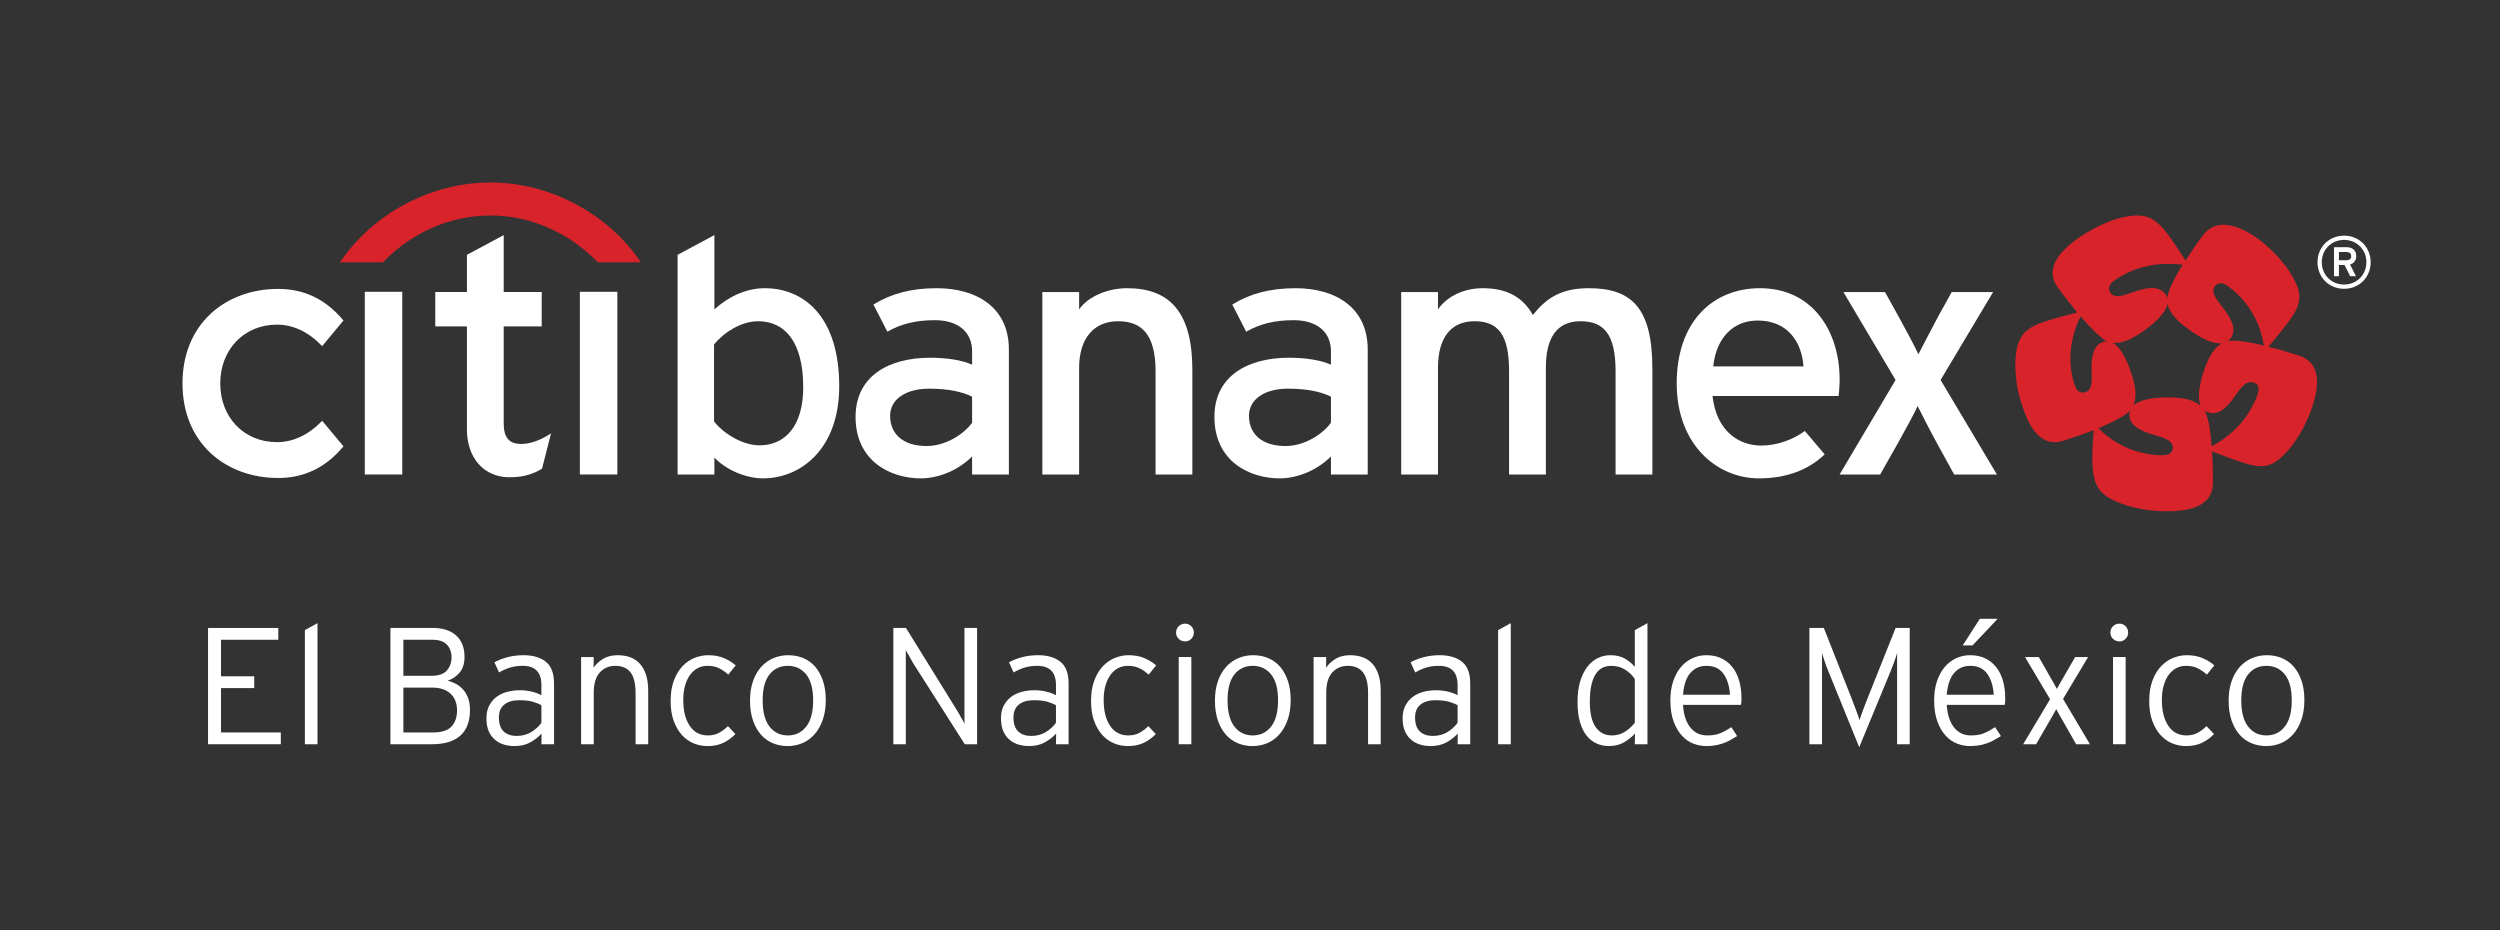 <?xml version="1.0" encoding="UTF-8"?>
<svg width="1411px" height="525px" viewBox="0 0 1411 525" version="1.1" xmlns="http://www.w3.org/2000/svg" xmlns:xlink="http://www.w3.org/1999/xlink">
    <rect x="0" y="0" width="1411" height="525" fill="#333333" stroke="none"/>
    <!-- Generator: Sketch 57.1 (83088) - https://sketch.com -->
    <title>Logotype/Citibanamex-Tagline/Reversed</title>
    <desc>Created with Sketch.</desc>
    <g id="Logotype/Citibanamex-Tagline/Reversed" stroke="none" stroke-width="1" fill="none" fill-rule="evenodd">
        <polyline id="Fill-1" fill="#FFFFFF" points="117.421 420.046 117.421 354.423 157.077 354.423 157.077 361.08 124.737 361.08 124.737 381.701 143.49 381.701 143.49 388.358 124.737 388.358 124.737 413.389 158.489 413.389 158.489 420.046 117.421 420.046"></polyline>
        <polyline id="Fill-2" fill="#FFFFFF" points="172.076 420.046 172.076 355.64 179.202 351.704 179.202 420.046 172.076 420.046"></polyline>
        <path d="M244.355,354.423 C246.98,354.423 249.375,354.751 251.526,355.404 C253.686,356.06 255.563,357.059 257.157,358.402 C258.744,359.741 259.98,361.442 260.857,363.498 C261.734,365.558 262.169,367.992 262.169,370.799 C262.169,374.416 261.292,377.303 259.545,379.455 C257.79,381.606 255.509,383.181 252.701,384.181 C254.197,384.555 255.7,385.135 257.203,385.917 C258.698,386.699 260.041,387.732 261.231,389.014 C262.421,390.3 263.39,391.894 264.138,393.805 C264.885,395.712 265.259,397.982 265.259,400.61 C265.259,407.122 263.436,411.989 259.781,415.209 C256.119,418.436 250.825,420.046 243.89,420.046 L220.354,420.046 L220.354,354.423 L244.355,354.423 Z M227.67,388.079 L227.67,388.079 L227.67,413.389 L244.355,413.389 L244.814,413.386 C249.508,413.318 252.857,412.194 254.853,410.013 C256.92,407.767 257.95,404.764 257.95,401.015 C257.95,396.891 256.699,393.702 254.197,391.451 C251.702,389.201 248.292,388.079 243.981,388.079 L243.981,388.079 Z M227.67,361.08 L227.67,361.08 L227.67,381.423 L243.516,381.423 L243.932,381.419 C247.774,381.352 250.541,380.342 252.229,378.39 C253.983,376.369 254.853,373.927 254.853,371.063 C254.853,368.08 253.983,365.669 252.229,363.834 C250.481,361.995 247.765,361.08 244.073,361.08 L244.073,361.08 Z" id="Combined-Shape" fill="#FFFFFF"></path>
        <path d="M295.501,369.796 C300.796,369.796 304.984,371.032 308.074,373.5 C311.156,375.968 312.697,380.046 312.697,385.733 L312.697,420.046 L305.572,420.046 L305.671,414.045 C303.916,415.922 301.811,417.563 299.338,418.966 C296.867,420.374 293.853,421.076 290.291,421.076 C288.353,421.076 286.453,420.809 284.576,420.278 C282.699,419.748 281.013,418.875 279.51,417.654 C278.015,416.437 276.81,414.827 275.902,412.828 C274.994,410.826 274.544,408.327 274.544,405.329 C274.544,402.579 275.07,400.202 276.13,398.203 C277.191,396.205 278.58,394.564 280.289,393.283 C282.005,392.001 283.996,391.063 286.277,390.467 C288.544,389.876 290.901,389.579 293.327,389.579 C295.821,389.579 298.126,389.846 300.247,390.376 C302.367,390.906 304.137,391.577 305.572,392.39 L305.572,386.611 C305.572,379.401 302.039,375.796 294.967,375.796 C292.366,375.796 289.993,376.125 287.856,376.781 C285.713,377.437 283.653,378.36 281.669,379.546 L279.045,373.798 C281.227,372.592 283.722,371.623 286.529,370.891 C289.329,370.162 292.32,369.796 295.501,369.796 Z M293.014,395.201 C289.42,395.201 286.613,396.033 284.599,397.689 C282.585,399.344 281.578,401.736 281.578,404.86 C281.578,408.549 282.486,411.219 284.317,412.874 C286.148,414.53 288.551,415.358 291.526,415.358 C294.692,415.358 297.446,414.64 299.804,413.202 C302.161,411.764 304.084,410.013 305.572,407.953 L305.572,398.016 C303.962,397.139 302.207,396.452 300.315,395.953 C298.423,395.453 295.989,395.201 293.014,395.201 Z" id="Combined-Shape" fill="#FFFFFF"></path>
        <path d="M358.724,420.046 L358.724,391.204 C358.724,385.882 357.778,381.984 355.886,379.508 C354.002,377.036 351.103,375.796 347.196,375.796 C343.786,375.796 340.918,377.017 338.591,379.462 C336.264,381.904 335.104,385.817 335.104,391.204 L335.104,420.046 L327.979,420.046 L327.979,370.83 L335.104,370.83 L335.013,376.826 C336.447,374.767 338.293,373.077 340.536,371.764 C342.787,370.452 345.48,369.796 348.6,369.796 C351.225,369.796 353.605,370.189 355.726,370.967 C357.855,371.753 359.663,372.97 361.166,374.626 C362.661,376.281 363.82,378.375 364.637,380.908 C365.445,383.437 365.85,386.485 365.85,390.048 L365.85,420.046 L358.724,420.046" id="Fill-5" fill="#FFFFFF"></path>
        <path d="M411.037,380.767 C409.222,379.142 407.429,377.906 405.644,377.063 C403.866,376.22 401.722,375.796 399.22,375.796 C397.282,375.796 395.489,376.22 393.834,377.067 C392.178,377.918 390.736,379.172 389.523,380.835 C388.302,382.502 387.349,384.528 386.662,386.912 C385.976,389.3 385.632,392.031 385.632,395.106 C385.632,401.198 386.845,406.05 389.287,409.662 C391.72,413.271 395.13,415.075 399.502,415.075 C401.882,415.075 403.942,414.61 405.689,413.671 C407.444,412.733 409.161,411.451 410.847,409.826 L415.065,414.328 C413.006,416.429 410.725,418.077 408.222,419.275 C405.72,420.477 402.722,421.076 399.22,421.076 C396.534,421.076 393.94,420.561 391.446,419.531 C388.943,418.497 386.738,416.922 384.831,414.797 C382.924,412.672 381.398,410.033 380.238,406.874 C379.079,403.719 378.506,399.985 378.506,395.67 C378.506,391.108 379.132,387.202 380.383,383.952 C381.627,380.706 383.252,378.032 385.258,375.938 C387.257,373.843 389.523,372.299 392.048,371.295 C394.581,370.3 397.129,369.796 399.693,369.796 C403.065,369.796 406.018,370.338 408.55,371.414 C411.083,372.489 413.318,373.859 415.256,375.522 L411.037,380.767" id="Fill-6" fill="#FFFFFF"></path>
        <path d="M444.88,369.796 C447.878,369.796 450.679,370.33 453.273,371.391 C455.866,372.455 458.102,374.049 459.971,376.17 C461.848,378.299 463.335,380.939 464.426,384.093 C465.517,387.252 466.066,390.921 466.066,395.11 C466.066,399.298 465.502,402.998 464.38,406.218 C463.259,409.437 461.726,412.157 459.788,414.373 C457.85,416.594 455.569,418.264 452.944,419.39 C450.32,420.515 447.505,421.076 444.506,421.076 C441.508,421.076 438.709,420.53 436.114,419.435 C433.521,418.345 431.285,416.72 429.416,414.56 C427.539,412.405 426.052,409.735 424.96,406.546 C423.862,403.357 423.32,399.672 423.32,395.484 C423.32,391.299 423.885,387.61 425.006,384.421 C426.128,381.236 427.661,378.562 429.599,376.407 C431.537,374.251 433.818,372.611 436.442,371.486 C439.067,370.361 441.882,369.796 444.88,369.796 Z M444.644,375.796 C440.349,375.796 436.908,377.414 434.322,380.649 C431.735,383.883 430.446,388.766 430.446,395.297 C430.446,401.827 431.735,406.756 434.322,410.086 C436.908,413.412 440.349,415.075 444.644,415.075 C448.947,415.075 452.403,413.412 455.02,410.086 C457.636,406.756 458.941,401.827 458.941,395.297 C458.941,388.766 457.636,383.883 455.02,380.649 C452.403,377.414 448.947,375.796 444.644,375.796 Z" id="Combined-Shape" fill="#FFFFFF"></path>
        <path d="M544.525,420.046 L515.923,375.14 C515.549,374.58 515.145,373.908 514.703,373.126 C514.268,372.344 513.833,371.562 513.398,370.78 C512.963,370.002 512.536,369.266 512.131,368.579 C511.727,367.893 511.43,367.328 511.247,366.889 L511.247,420.046 L504.212,420.046 L504.212,354.423 L511.338,354.423 L539.666,400.172 C540.039,400.732 540.443,401.408 540.878,402.186 C541.313,402.968 541.756,403.75 542.19,404.532 C542.626,405.314 543.045,406.046 543.449,406.733 C543.854,407.423 544.151,407.984 544.342,408.423 L544.342,354.423 L551.468,354.423 L551.468,420.046 L544.525,420.046" id="Fill-8" fill="#FFFFFF"></path>
        <path d="M585.921,369.796 C591.216,369.796 595.404,371.032 598.494,373.5 C601.576,375.968 603.117,380.046 603.117,385.733 L603.117,420.046 L595.992,420.046 L596.091,414.045 C594.336,415.922 592.231,417.563 589.758,418.966 C587.287,420.374 584.273,421.076 580.71,421.076 C578.773,421.076 576.873,420.809 574.996,420.278 C573.119,419.748 571.433,418.875 569.93,417.654 C568.435,416.437 567.23,414.827 566.322,412.828 C565.414,410.826 564.964,408.327 564.964,405.329 C564.964,402.579 565.49,400.202 566.55,398.203 C567.611,396.205 569,394.564 570.709,393.283 C572.425,392.001 574.416,391.063 576.697,390.467 C578.963,389.876 581.321,389.579 583.747,389.579 C586.241,389.579 588.545,389.846 590.667,390.376 C592.787,390.906 594.557,391.577 595.992,392.39 L595.992,386.611 C595.992,379.401 592.459,375.796 585.387,375.796 C582.786,375.796 580.413,376.125 578.276,376.781 C576.133,377.437 574.073,378.36 572.089,379.546 L569.465,373.798 C571.647,372.592 574.142,371.623 576.949,370.891 C579.749,370.162 582.74,369.796 585.921,369.796 Z M583.434,395.201 C579.84,395.201 577.033,396.033 575.019,397.689 C573.005,399.344 571.998,401.736 571.998,404.86 C571.998,408.549 572.906,411.219 574.737,412.874 C576.567,414.53 578.971,415.358 581.946,415.358 C585.112,415.358 587.866,414.64 590.224,413.202 C592.581,411.764 594.504,410.013 595.992,407.953 L595.992,398.016 C594.382,397.139 592.627,396.452 590.735,395.953 C588.843,395.453 586.409,395.201 583.434,395.201 Z" id="Combined-Shape" fill="#FFFFFF"></path>
        <path d="M648.313,380.767 C646.497,379.142 644.704,377.906 642.919,377.063 C641.141,376.22 638.997,375.796 636.495,375.796 C634.557,375.796 632.764,376.22 631.108,377.067 C629.453,377.918 628.011,379.172 626.798,380.835 C625.578,382.502 624.624,384.528 623.937,386.912 C623.251,389.3 622.907,392.031 622.907,395.106 C622.907,401.198 624.12,406.05 626.562,409.662 C628.995,413.271 632.406,415.075 636.777,415.075 C639.157,415.075 641.217,414.61 642.964,413.671 C644.719,412.733 646.436,411.451 648.122,409.826 L652.341,414.328 C650.281,416.429 648,418.077 645.497,419.275 C642.995,420.477 639.997,421.076 636.495,421.076 C633.81,421.076 631.215,420.561 628.721,419.531 C626.218,418.497 624.014,416.922 622.106,414.797 C620.199,412.672 618.673,410.033 617.513,406.874 C616.354,403.719 615.782,399.985 615.782,395.67 C615.782,391.108 616.407,387.202 617.658,383.952 C618.902,380.706 620.527,378.032 622.533,375.938 C624.532,373.843 626.798,372.299 629.323,371.295 C631.856,370.3 634.404,369.796 636.968,369.796 C640.34,369.796 643.293,370.338 645.825,371.414 C648.358,372.489 650.594,373.859 652.531,375.522 L648.313,380.767" id="Fill-10" fill="#FFFFFF"></path>
        <polygon id="Path" fill="#FFFFFF" points="665.272 420.046 672.398 420.046 672.398 370.83 665.272 370.83"></polygon>
        <path d="M673.809,357.048 C673.809,358.425 673.321,359.596 672.352,360.565 C671.383,361.534 670.246,362.014 668.934,362.014 C667.492,362.014 666.272,361.534 665.272,360.565 C664.273,359.596 663.777,358.425 663.777,357.048 C663.777,355.61 664.273,354.408 665.272,353.439 C666.272,352.47 667.492,351.986 668.934,351.986 C670.246,351.986 671.383,352.47 672.352,353.439 C673.321,354.408 673.809,355.61 673.809,357.048 L673.809,357.048 Z" id="Path" fill="#FFFFFF"></path>
        <path d="M707.271,369.796 C710.269,369.796 713.069,370.33 715.663,371.391 C718.257,372.455 720.492,374.049 722.361,376.17 C724.238,378.299 725.726,380.939 726.817,384.093 C727.908,387.252 728.457,390.921 728.457,395.11 C728.457,399.298 727.893,402.998 726.771,406.218 C725.649,409.437 724.116,412.157 722.178,414.373 C720.24,416.594 717.959,418.264 715.335,419.39 C712.71,420.515 709.895,421.076 706.897,421.076 C703.898,421.076 701.099,420.53 698.505,419.435 C695.911,418.345 693.675,416.72 691.806,414.56 C689.93,412.405 688.442,409.735 687.351,406.546 C686.252,403.357 685.71,399.672 685.71,395.484 C685.71,391.299 686.275,387.61 687.397,384.421 C688.518,381.236 690.052,378.562 691.989,376.407 C693.927,374.251 696.209,372.611 698.833,371.486 C701.457,370.361 704.273,369.796 707.271,369.796 Z M707.034,375.796 C702.739,375.796 699.298,377.414 696.712,380.649 C694.126,383.883 692.836,388.766 692.836,395.297 C692.836,401.827 694.126,406.756 696.712,410.086 C699.298,413.412 702.739,415.075 707.034,415.075 C711.337,415.075 714.793,413.412 717.41,410.086 C720.027,406.756 721.331,401.827 721.331,395.297 C721.331,388.766 720.027,383.883 717.41,380.649 C714.793,377.414 711.337,375.796 707.034,375.796 Z" id="Combined-Shape" fill="#FFFFFF"></path>
        <path d="M772.141,420.046 L772.141,391.204 C772.141,385.882 771.191,381.984 769.301,379.508 C767.421,377.036 764.521,375.796 760.611,375.796 C757.204,375.796 754.335,377.017 752.008,379.462 C749.681,381.904 748.522,385.817 748.522,391.204 L748.522,420.046 L741.396,420.046 L741.396,370.83 L748.522,370.83 L748.43,376.826 C749.864,374.767 751.71,373.077 753.954,371.764 C756.204,370.452 758.898,369.796 762.021,369.796 C764.641,369.796 767.021,370.189 769.141,370.967 C771.271,371.753 773.081,372.97 774.581,374.626 C776.081,376.281 777.241,378.375 778.051,380.908 C778.861,383.437 779.271,386.485 779.271,390.048 L779.271,420.046 L772.141,420.046" id="Fill-13" fill="#FFFFFF"></path>
        <path d="M812.601,369.796 C817.891,369.796 822.081,371.032 825.171,373.5 C828.251,375.968 829.791,380.046 829.791,385.733 L829.791,420.046 L822.671,420.046 L822.771,414.045 C821.011,415.922 818.911,417.563 816.441,418.966 C813.961,420.374 810.951,421.076 807.391,421.076 C805.451,421.076 803.551,420.809 801.671,420.278 C799.801,419.748 798.111,418.875 796.611,417.654 C795.111,416.437 793.911,414.827 793.001,412.828 C792.091,410.826 791.641,408.327 791.641,405.329 C791.641,402.579 792.171,400.202 793.231,398.203 C794.291,396.205 795.681,394.564 797.391,393.283 C799.101,392.001 801.091,391.063 803.371,390.467 C805.641,389.876 808.001,389.579 810.421,389.579 C812.921,389.579 815.221,389.846 817.341,390.376 C819.461,390.906 821.231,391.577 822.671,392.39 L822.671,386.611 C822.671,379.401 819.141,375.796 812.061,375.796 C809.461,375.796 807.091,376.125 804.951,376.781 C802.811,377.437 800.751,378.36 798.771,379.546 L796.141,373.798 C798.321,372.592 800.821,371.623 803.631,370.891 C806.431,370.162 809.421,369.796 812.601,369.796 Z M810.111,395.201 C806.521,395.201 803.711,396.033 801.701,397.689 C799.681,399.344 798.671,401.736 798.671,404.86 C798.671,408.549 799.581,411.219 801.411,412.874 C803.241,414.53 805.651,415.358 808.621,415.358 C811.791,415.358 814.541,414.64 816.901,413.202 C819.261,411.764 821.181,410.013 822.671,407.953 L822.671,398.016 C821.061,397.139 819.301,396.452 817.411,395.953 C815.521,395.453 813.091,395.201 810.111,395.201 Z" id="Combined-Shape" fill="#FFFFFF"></path>
        <polyline id="Fill-15" fill="#FFFFFF" points="845.541 420.046 845.541 355.64 852.671 351.704 852.671 420.046 845.541 420.046"></polyline>
        <path d="M929.821,351.704 L929.821,420.046 L922.691,420.046 L922.791,414.045 C921.041,415.922 918.981,417.563 916.601,418.966 C914.231,420.374 911.351,421.076 907.981,421.076 C905.541,421.076 903.241,420.591 901.091,419.622 C898.931,418.657 897.051,417.173 895.471,415.171 C893.871,413.172 892.621,410.593 891.711,407.439 C890.801,404.28 890.361,400.545 890.361,396.235 C890.361,391.86 890.841,388.03 891.801,384.749 C892.771,381.469 894.091,378.719 895.771,376.498 C897.461,374.282 899.421,372.611 901.661,371.486 C903.901,370.361 906.311,369.796 908.861,369.796 C911.981,369.796 914.621,370.391 916.811,371.578 C918.991,372.768 920.951,374.358 922.691,376.361 L922.691,355.64 L929.821,351.704 Z M909.441,375.796 C905.321,375.796 902.271,377.524 900.281,380.977 C898.291,384.433 897.291,389.487 897.291,396.144 C897.291,402.422 898.381,407.149 900.561,410.322 C902.741,413.492 905.791,415.075 909.721,415.075 C912.331,415.075 914.711,414.434 916.861,413.145 C919.011,411.86 920.961,410.116 922.691,407.919 L922.691,383.239 C921.321,381.168 919.511,379.409 917.231,377.963 C914.961,376.517 912.361,375.796 909.441,375.796 Z" id="Combined-Shape" fill="#FFFFFF"></path>
        <path d="M963.101,369.796 C966.291,369.796 969.121,370.391 971.581,371.578 C974.051,372.768 976.131,374.439 977.821,376.594 C979.511,378.749 980.781,381.312 981.611,384.28 C982.461,387.252 982.881,390.483 982.881,393.984 C982.881,394.862 982.871,395.579 982.841,396.14 C982.811,396.704 982.731,397.265 982.601,397.826 L949.891,397.826 C950.201,403.17 951.541,407.381 953.911,410.46 C956.291,413.538 959.511,415.075 963.571,415.075 C966.441,415.075 968.871,414.671 970.831,413.858 C972.801,413.046 974.921,411.89 977.171,410.391 L980.451,415.445 C978.941,416.368 977.541,417.185 976.231,417.894 C974.921,418.6 973.571,419.188 972.191,419.649 C970.821,420.107 969.391,420.461 967.881,420.71 C966.381,420.954 964.691,421.076 962.821,421.076 C960.571,421.076 958.251,420.641 955.881,419.763 C953.511,418.89 951.361,417.437 949.441,415.403 C947.521,413.374 945.931,410.704 944.661,407.389 C943.391,404.078 942.761,400.015 942.761,395.201 C942.761,391.265 943.271,387.736 944.311,384.608 C945.341,381.484 946.761,378.829 948.571,376.639 C950.381,374.454 952.521,372.768 954.991,371.578 C957.461,370.391 960.161,369.796 963.101,369.796 Z M963.101,375.796 C959.411,375.796 956.401,377.132 954.061,379.806 C951.711,382.476 950.321,386.576 949.891,392.108 L976.411,392.108 C976.101,387.271 974.881,383.342 972.761,380.324 C970.631,377.307 967.421,375.796 963.101,375.796 Z" id="Combined-Shape" fill="#FFFFFF"></path>
        <path d="M1070.721,420.046 L1070.721,368.579 C1070.531,369.205 1070.301,369.972 1070.021,370.876 C1069.741,371.783 1069.411,372.718 1069.041,373.687 C1068.661,374.656 1068.291,375.64 1067.921,376.639 C1067.541,377.643 1067.181,378.577 1066.801,379.455 L1049.351,421.732 L1032.171,379.455 C1031.801,378.642 1031.431,377.719 1031.051,376.689 C1030.681,375.655 1030.321,374.656 1029.981,373.687 C1029.641,372.718 1029.331,371.783 1029.051,370.876 C1028.761,369.972 1028.531,369.205 1028.341,368.579 L1028.341,420.046 L1021.221,420.046 L1021.221,354.423 L1029.381,354.423 L1044.851,393.702 C1045.221,394.702 1045.651,395.796 1046.111,396.983 C1046.581,398.173 1047.041,399.359 1047.471,400.545 C1047.901,401.736 1048.321,402.842 1048.691,403.876 C1049.061,404.906 1049.351,405.764 1049.531,406.45 C1049.721,405.764 1050.001,404.89 1050.381,403.826 C1050.751,402.766 1051.151,401.64 1051.601,400.454 C1052.031,399.268 1052.491,398.077 1052.961,396.891 C1053.421,395.705 1053.851,394.641 1054.221,393.702 L1069.881,354.423 L1077.841,354.423 L1077.841,420.046 L1070.721,420.046" id="Fill-18" fill="#FFFFFF"></path>
        <polygon id="Path" fill="#FFFFFF" points="1113.281 364.265 1107.751 364.265 1117.411 349.266 1127.441 349.266"></polygon>
        <path d="M1111.971,369.796 C1115.161,369.796 1117.991,370.391 1120.451,371.578 C1122.921,372.768 1125.001,374.439 1126.691,376.594 C1128.381,378.749 1129.641,381.312 1130.481,384.28 C1131.331,387.252 1131.751,390.483 1131.751,393.984 C1131.751,394.862 1131.731,395.579 1131.701,396.14 C1131.671,396.704 1131.601,397.265 1131.471,397.826 L1098.751,397.826 C1099.071,403.17 1100.411,407.381 1102.781,410.46 C1105.151,413.538 1108.371,415.075 1112.441,415.075 C1115.311,415.075 1117.731,414.671 1119.701,413.858 C1121.671,413.046 1123.781,411.89 1126.041,410.391 L1129.321,415.445 C1127.811,416.368 1126.411,417.185 1125.101,417.894 C1123.781,418.6 1122.431,419.188 1121.061,419.649 C1119.691,420.107 1118.251,420.461 1116.751,420.71 C1115.251,420.954 1113.561,421.076 1111.691,421.076 C1109.441,421.076 1107.121,420.641 1104.751,419.763 C1102.381,418.89 1100.231,417.437 1098.311,415.403 C1096.391,413.374 1094.791,410.704 1093.531,407.389 C1092.261,404.078 1091.631,400.015 1091.631,395.201 C1091.631,391.265 1092.141,387.736 1093.181,384.608 C1094.211,381.484 1095.631,378.829 1097.441,376.639 C1099.251,374.454 1101.391,372.768 1103.861,371.578 C1106.331,370.391 1109.031,369.796 1111.971,369.796 Z M1111.971,375.796 C1108.281,375.796 1105.271,377.132 1102.931,379.806 C1100.581,382.476 1099.191,386.576 1098.751,392.108 L1125.281,392.108 C1124.971,387.271 1123.751,383.342 1121.631,380.324 C1119.501,377.307 1116.291,375.796 1111.971,375.796 Z" id="Combined-Shape" fill="#FFFFFF"></path>
        <polyline id="Fill-20" fill="#FFFFFF" points="1171.791 420.046 1162.041 402.983 1160.531 400.263 1159.031 402.983 1149.191 420.046 1141.881 420.046 1157.061 394.641 1142.911 370.83 1150.691 370.83 1159.411 386.107 1160.911 388.827 1162.411 386.107 1171.221 370.83 1178.531 370.83 1164.381 394.454 1179.561 420.046 1171.791 420.046"></polyline>
        <polygon id="Path" fill="#FFFFFF" points="1192.591 420.046 1199.721 420.046 1199.721 370.83 1192.591 370.83"></polygon>
        <path d="M1201.131,357.048 C1201.131,358.425 1200.641,359.596 1199.671,360.565 C1198.701,361.534 1197.571,362.014 1196.251,362.014 C1194.811,362.014 1193.591,361.534 1192.591,360.565 C1191.591,359.596 1191.101,358.425 1191.101,357.048 C1191.101,355.61 1191.591,354.408 1192.591,353.439 C1193.591,352.47 1194.811,351.986 1196.251,351.986 C1197.571,351.986 1198.701,352.47 1199.671,353.439 C1200.641,354.408 1201.131,355.61 1201.131,357.048 L1201.131,357.048 Z" id="Path" fill="#FFFFFF"></path>
        <path d="M1245.561,380.767 C1243.751,379.142 1241.951,377.906 1240.171,377.063 C1238.391,376.22 1236.251,375.796 1233.741,375.796 C1231.811,375.796 1230.011,376.22 1228.361,377.067 C1226.701,377.918 1225.261,379.172 1224.051,380.835 C1222.831,382.502 1221.871,384.528 1221.191,386.912 C1220.501,389.3 1220.161,392.031 1220.161,395.106 C1220.161,401.198 1221.371,406.05 1223.811,409.662 C1226.241,413.271 1229.651,415.075 1234.031,415.075 C1236.411,415.075 1238.471,414.61 1240.211,413.671 C1241.971,412.733 1243.691,411.451 1245.371,409.826 L1249.591,414.328 C1247.531,416.429 1245.251,418.077 1242.751,419.275 C1240.241,420.477 1237.251,421.076 1233.741,421.076 C1231.061,421.076 1228.461,420.561 1225.971,419.531 C1223.471,418.497 1221.261,416.922 1219.361,414.797 C1217.451,412.672 1215.921,410.033 1214.761,406.874 C1213.601,403.719 1213.031,399.985 1213.031,395.67 C1213.031,391.108 1213.661,387.202 1214.911,383.952 C1216.151,380.706 1217.781,378.032 1219.781,375.938 C1221.781,373.844 1224.051,372.299 1226.571,371.295 C1229.111,370.3 1231.651,369.796 1234.221,369.796 C1237.591,369.796 1240.541,370.338 1243.071,371.414 C1245.611,372.489 1247.841,373.859 1249.781,375.522 L1245.561,380.767" id="Fill-22" fill="#FFFFFF"></path>
        <path d="M1279.401,369.796 C1282.401,369.796 1285.201,370.33 1287.801,371.391 C1290.391,372.455 1292.631,374.049 1294.501,376.17 C1296.371,378.299 1297.861,380.939 1298.951,384.093 C1300.041,387.252 1300.591,390.921 1300.591,395.11 C1300.591,399.298 1300.031,402.998 1298.901,406.218 C1297.781,409.437 1296.251,412.157 1294.311,414.373 C1292.371,416.594 1290.091,418.264 1287.471,419.39 C1284.841,420.515 1282.031,421.076 1279.031,421.076 C1276.031,421.076 1273.231,420.53 1270.641,419.435 C1268.041,418.345 1265.811,416.72 1263.941,414.56 C1262.061,412.405 1260.581,409.735 1259.481,406.546 C1258.391,403.357 1257.841,399.672 1257.841,395.484 C1257.841,391.299 1258.411,387.61 1259.531,384.421 C1260.651,381.236 1262.191,378.562 1264.121,376.407 C1266.061,374.251 1268.341,372.611 1270.971,371.486 C1273.591,370.361 1276.411,369.796 1279.401,369.796 Z M1279.171,375.796 C1274.871,375.796 1271.431,377.414 1268.851,380.649 C1266.261,383.883 1264.971,388.766 1264.971,395.297 C1264.971,401.827 1266.261,406.756 1268.851,410.086 C1271.431,413.412 1274.871,415.075 1279.171,415.075 C1283.471,415.075 1286.931,413.412 1289.541,410.086 C1292.161,406.756 1293.471,401.827 1293.471,395.297 C1293.471,388.766 1292.161,383.883 1289.541,380.649 C1286.931,377.414 1283.471,375.796 1279.171,375.796 Z" id="Combined-Shape" fill="#FFFFFF"></path>
        <path d="M361.678,148.044 L337.403,148.044 C320.803,130.934 298.999,121.629 276.784,121.629 C254.185,121.686 232.758,130.934 216.115,148.044 L191.89,148.044 C210.058,121.068 242.564,103 276.784,103 C311.514,102.984 344.083,121.605 361.678,148.044 Z" id="Path" fill="#D8232A"></path>
        <path d="M1206.461,121.625 C1213.131,121.625 1217.491,124.484 1223.011,131.558 C1226.771,136.593 1231.061,143.165 1233.511,147.022 C1236.551,142.278 1240.021,137.202 1243.561,132.43 C1246.801,128.481 1250.771,126.849 1254.791,126.849 C1262.001,126.849 1269.501,131.22 1274.461,134.771 C1281.271,139.934 1289.311,147.815 1293.841,155.989 C1296.421,160.444 1297.761,164.1 1297.761,167.617 C1297.761,171.749 1295.901,175.831 1292.031,181.08 C1288.311,186.123 1283.291,192.276 1280.331,195.725 C1285.881,197.088 1291.861,198.837 1297.491,200.698 C1305.391,203.271 1307.731,209.188 1307.731,215.572 C1307.731,227.563 1299.381,245.729 1290.481,255.206 C1285.411,260.598 1281.371,263.126 1276.301,263.126 C1273.371,263.126 1270.151,262.481 1266.181,261.199 C1260.131,259.262 1252.701,256.422 1248.491,254.75 C1248.841,260.37 1248.971,263.121 1248.971,272.482 C1248.971,287.426 1232.151,288.549 1222.671,288.549 C1213.611,288.549 1202.541,286.812 1193.861,282.859 C1184.091,278.141 1180.931,273.563 1180.931,257.973 C1180.931,251.733 1181.361,247.315 1181.681,242.765 C1176.321,244.82 1170.511,246.884 1164.821,248.704 C1150.451,253.421 1144.221,237.901 1141.311,228.939 C1138.441,220.487 1137.471,212.731 1137.471,206.045 C1137.471,190.498 1142.391,185.237 1154.251,181.403 C1160.281,179.472 1167.971,177.518 1172.381,176.369 C1168.811,172.042 1165.011,167.195 1161.521,162.353 C1159.371,159.516 1158.471,156.742 1158.471,154.136 C1158.471,145.483 1167.371,138.399 1173.251,134.147 C1180.571,129.176 1194.201,121.625 1206.461,121.625 Z M1202.111,231.759 C1200.381,233.591 1198.191,234.839 1196.091,236.022 C1193.121,237.809 1188.871,239.712 1184.381,241.723 C1189.261,246.773 1201.901,256.943 1220.671,256.943 C1224.931,256.943 1226.351,254.863 1226.351,252.53 C1226.351,249.396 1223.251,247.741 1218.371,246.282 C1212.201,244.403 1201.751,241.845 1201.751,234.022 C1201.751,233.192 1201.881,232.401 1202.111,231.759 Z M1270.441,215.624 C1268.031,215.624 1265.801,217.462 1263.321,220.915 C1259.631,226.174 1253.911,235.236 1246.431,232.788 C1245.591,232.489 1244.811,232.187 1244.271,231.75 C1245.491,233.928 1246.061,236.344 1246.611,238.655 C1247.301,242.073 1247.901,246.699 1248.281,251.891 C1252.871,249.414 1260.861,244.42 1267.411,235.57 C1272.161,228.682 1274.791,222.214 1274.791,219.453 C1274.791,216.747 1272.161,215.624 1270.441,215.624 Z M1223.351,171.419 C1222.461,176.015 1217.501,181.301 1210.171,186.599 C1201.941,192.477 1196.481,193.99 1192.381,193.436 C1196.521,195.686 1200.051,201.954 1202.871,210.537 C1204.551,215.548 1205.291,219.161 1205.291,222.348 C1205.291,225.113 1204.781,227.201 1203.941,228.9 C1207.461,225.722 1214.561,224.289 1223.651,224.289 C1233.761,224.289 1239.141,226.265 1242.091,229.11 C1241.401,227.476 1241.041,225.491 1241.071,223.184 C1241.071,219.357 1242.041,214.946 1243.751,209.579 C1246.881,200.152 1250.411,195.725 1254.121,193.751 C1249.391,194.327 1242.841,191.346 1235.441,186.046 C1227.301,180.147 1224.121,175.477 1223.351,171.419 Z M1174.241,178.573 C1171.051,185.145 1165.211,200.17 1170.961,217.346 C1172.231,221.297 1174.731,222.046 1176.961,221.332 C1180.031,220.336 1180.651,217.335 1180.571,212.358 C1180.401,205.98 1179.631,195.316 1187.191,192.938 C1187.931,192.584 1188.501,192.512 1189.081,192.575 C1185.971,191.033 1180.781,186.046 1174.241,178.573 Z M1253.401,159.859 C1251.161,159.859 1249.221,161.87 1249.221,164.083 C1249.221,166.134 1250.671,168.49 1252.801,171.328 C1255.741,175.22 1260.541,180.901 1260.541,186.162 C1260.541,189.565 1258.541,191.736 1257.331,192.584 C1258.371,192.352 1259.411,192.276 1260.481,192.276 C1264.281,192.276 1271.041,193.331 1277.721,195.065 C1276.651,187.777 1272.481,172.238 1257.291,161.376 C1255.801,160.324 1254.551,159.859 1253.401,159.859 Z M1223.841,148.91 C1215.381,148.91 1204.061,150.648 1193.181,158.474 C1191.031,159.961 1190.301,161.536 1190.301,162.809 C1190.301,164.128 1191.351,167.141 1195.011,167.141 C1200.271,167.141 1207.311,162.556 1214.561,162.556 C1221.361,162.556 1223.011,167.385 1223.251,168.115 C1223.451,164.993 1226.221,158.363 1231.921,149.462 C1229.901,149.126 1227.101,148.91 1223.841,148.91 Z" id="Combined-Shape" fill="#D8232A"></path>
        <polygon id="Path" fill="#FFFFFF" points="327.269 267.798 348.432 267.798 348.432 164.694 327.269 164.694"></polygon>
        <path d="M309.8,245.366 L311.003,244.597 L305.931,264.483 L305.704,264.628 C302.257,266.755 296.471,269.559 287,269.357 C272.934,269.128 263.53,258.279 263.53,242.401 L263.53,184.208 L245.677,184.208 L245.677,164.82 L263.53,164.82 L263.53,143.828 L284.289,132.696 L284.289,164.82 L305.742,164.82 L305.742,184.208 L284.289,184.208 L284.289,238.941 C284.289,246.958 287.308,250.562 294.165,250.562 C298.885,250.562 304.159,248.814 309.8,245.366 Z" id="Path" fill="#FFFFFF"></path>
        <polygon id="Path" fill="#FFFFFF" points="205.893 267.798 227.036 267.798 227.036 164.694 205.893 164.694"></polygon>
        <path d="M124.319,216.408 C124.319,235.686 137.78,249.551 156.358,249.551 C165.295,249.551 173.941,245.555 181.383,237.965 L181.832,237.476 L193.861,251.917 L193.528,252.295 C183.545,264.067 171.61,269.774 156.951,269.774 C142.236,269.774 128.819,264.855 119.051,255.893 C108.583,246.201 103,232.535 103,216.408 C103,200.24 108.583,186.6 119.051,176.926 C128.819,167.968 142.236,163.065 156.951,163.065 C171.61,163.065 183.545,168.734 193.528,180.516 L193.861,180.878 L181.832,195.353 L181.383,194.894 C173.941,187.239 165.295,183.225 156.358,183.225 C137.78,183.225 124.319,197.21 124.319,216.408 Z" id="Path" fill="#FFFFFF"></path>
        <path d="M1127.071,267.827 L1102.941,267.827 L1093.131,249.973 C1089.011,242.518 1084.301,233.1 1082.331,229.176 C1080.571,233.1 1075.081,243.106 1071.151,250.169 L1061.151,267.827 L1038.261,267.827 L1069.861,214.462 L1040.421,164.824 L1063.891,164.824 L1071.941,179.343 C1076.061,186.798 1080.961,196.019 1082.731,199.942 C1084.891,196.019 1089.791,186.21 1093.711,178.949 L1101.561,164.824 L1124.911,164.824 L1095.271,214.462 L1127.071,267.827 Z" id="Path" fill="#FFFFFF"></path>
        <path d="M993.391,162.666 C1022.621,162.666 1038.291,186.406 1038.291,214.266 C1038.291,217.993 1037.901,221.329 1037.701,223.486 L1037.701,223.486 L966.541,223.486 C968.701,243.302 981.421,251.477 993.981,251.477 C1002.611,251.477 1011.791,248.338 1018.651,243.238 L1018.651,243.238 L1029.851,256.448 C1020.831,265.08 1008.501,269.985 992.801,269.985 C968.671,269.985 946.331,250.562 946.331,216.423 C946.331,181.5 966.711,162.666 993.391,162.666 Z M992.021,180.912 C978.481,180.912 968.701,190.329 966.941,206.809 L966.941,206.809 L1017.891,206.809 C1016.901,192.683 1008.691,180.912 992.021,180.912 Z" id="Combined-Shape" fill="#FFFFFF"></path>
        <path d="M932.591,208.003 L932.591,267.827 L911.831,267.827 L911.831,209.556 C911.831,188.759 905.361,181.304 892.011,181.304 C878.481,181.304 872.481,190.918 872.481,207.595 L872.481,267.827 L851.721,267.827 L851.721,209.556 C851.721,188.759 845.521,181.304 832.171,181.304 C818.641,181.304 811.591,190.918 811.591,207.595 L811.591,267.827 L790.831,267.827 L790.831,164.824 L811.591,164.824 L811.591,174.633 C816.691,167.178 826.291,162.666 836.881,162.666 C850.821,162.666 859.641,167.962 865.141,177.772 C872.591,168.552 880.641,162.666 896.721,162.666 C920.661,162.666 932.591,173.478 932.591,208.003 Z" id="Path" fill="#FFFFFF"></path>
        <path d="M731.202,162.666 C754.156,162.666 771.941,173.849 771.941,197.196 L771.941,197.196 L771.941,267.827 L751.186,267.827 L751.186,257.625 C744.124,264.688 733.349,269.985 722.165,269.985 C705.489,269.985 685.418,260.568 685.418,235.259 C685.418,212.303 704.116,201.905 727.464,201.905 C737.075,201.905 745.498,203.279 751.186,205.829 L751.186,205.829 L751.186,198.177 C751.186,186.994 742.781,180.716 730.226,180.716 C719.631,180.716 711.391,182.678 703.347,187.19 L703.347,187.19 L695.499,171.887 C705.308,165.805 716.682,162.666 731.202,162.666 Z M726.875,219.366 C713.925,219.366 704.916,225.252 704.916,234.669 C704.916,244.872 712.16,251.738 725.501,251.738 C736.291,251.738 746.479,245.068 751.186,238.594 L751.186,238.594 L751.186,223.878 C745.693,221.133 737.862,219.366 726.875,219.366 Z" id="Combined-Shape" fill="#FFFFFF"></path>
        <path d="M528.669,162.666 C551.623,162.666 569.412,173.849 569.412,197.196 L569.412,197.196 L569.412,267.827 L548.653,267.827 L548.653,257.625 C541.591,264.688 530.816,269.985 519.632,269.985 C502.956,269.985 482.884,260.568 482.884,235.259 C482.884,212.303 501.583,201.905 524.931,201.905 C534.542,201.905 542.964,203.279 548.653,205.829 L548.653,205.829 L548.653,198.177 C548.653,186.994 540.248,180.716 527.692,180.716 C517.098,180.716 508.858,182.678 500.814,187.19 L500.814,187.19 L492.965,171.887 C502.775,165.805 514.149,162.666 528.669,162.666 Z M524.341,219.366 C511.392,219.366 502.383,225.252 502.383,234.669 C502.383,244.872 509.627,251.738 522.968,251.738 C533.758,251.738 543.946,245.068 548.653,238.594 L548.653,238.594 L548.653,223.878 C543.16,221.133 535.329,219.366 524.341,219.366 Z" id="Combined-Shape" fill="#FFFFFF"></path>
        <path d="M672.965,208.772 L672.965,267.827 L652.206,267.827 L652.206,209.556 C652.206,188.759 644.358,181.304 631.016,181.304 C617.48,181.304 609.058,190.918 609.058,207.595 L609.058,267.827 L588.299,267.827 L588.299,164.824 L609.058,164.824 L609.058,174.633 C614.16,167.178 625.488,162.666 636.084,162.666 C660.019,162.666 672.965,175.969 672.965,208.772 Z" id="Path" fill="#FFFFFF"></path>
        <path d="M403.196,132.696 L403.196,174.633 C410.651,167.766 420.823,162.666 431.613,162.666 C453.783,162.666 473.661,178.753 473.661,217.993 C473.661,253.309 452.018,269.985 430.632,269.985 C420.233,269.985 408.886,264.492 403.196,258.213 L403.196,258.213 L403.196,267.827 L382.437,267.827 L382.437,143.828 L403.196,132.696 Z M427.886,181.304 C418.272,181.304 408.297,187.779 403,194.449 L403,194.449 L403,237.808 C407.512,243.891 418.468,251.346 428.67,251.346 C443.189,251.346 453.343,240.359 453.343,218.582 C453.343,192.683 442.796,181.304 427.886,181.304 Z" id="Combined-Shape" fill="#FFFFFF"></path>
        <path d="M1322.999,163 C1314.482,163 1308,156.518 1308,148.001 C1308,139.483 1314.482,133 1322.999,133 C1331.517,133 1338,139.482 1338,148.001 C1338,156.519 1331.518,163 1322.999,163 Z M1322.999,135.41 C1315.852,135.41 1310.41,140.854 1310.41,148.001 C1310.41,155.148 1315.852,160.588 1322.999,160.588 C1330.146,160.588 1335.59,155.152 1335.59,148.001 C1335.59,140.849 1330.146,135.41 1322.999,135.41 L1322.999,135.41 Z M1326.365,149.288 L1329.731,155.895 L1326.447,155.895 L1323.247,149.579 L1320.088,149.579 L1320.088,155.895 L1317.308,155.895 L1317.308,139.524 L1324.495,139.524 C1327.405,139.524 1329.855,141.061 1329.855,144.468 C1329.855,147.045 1328.485,148.665 1326.365,149.288 L1326.365,149.288 Z M1324.413,142.225 L1320.088,142.225 L1320.088,146.878 L1324.409,146.878 C1325.905,146.878 1327.026,146.172 1327.026,144.551 C1327.03,143.014 1325.909,142.225 1324.413,142.225 L1324.413,142.225 Z" id="Shape" fill="#FFFFFF" fill-rule="nonzero"></path>
    </g>
</svg>